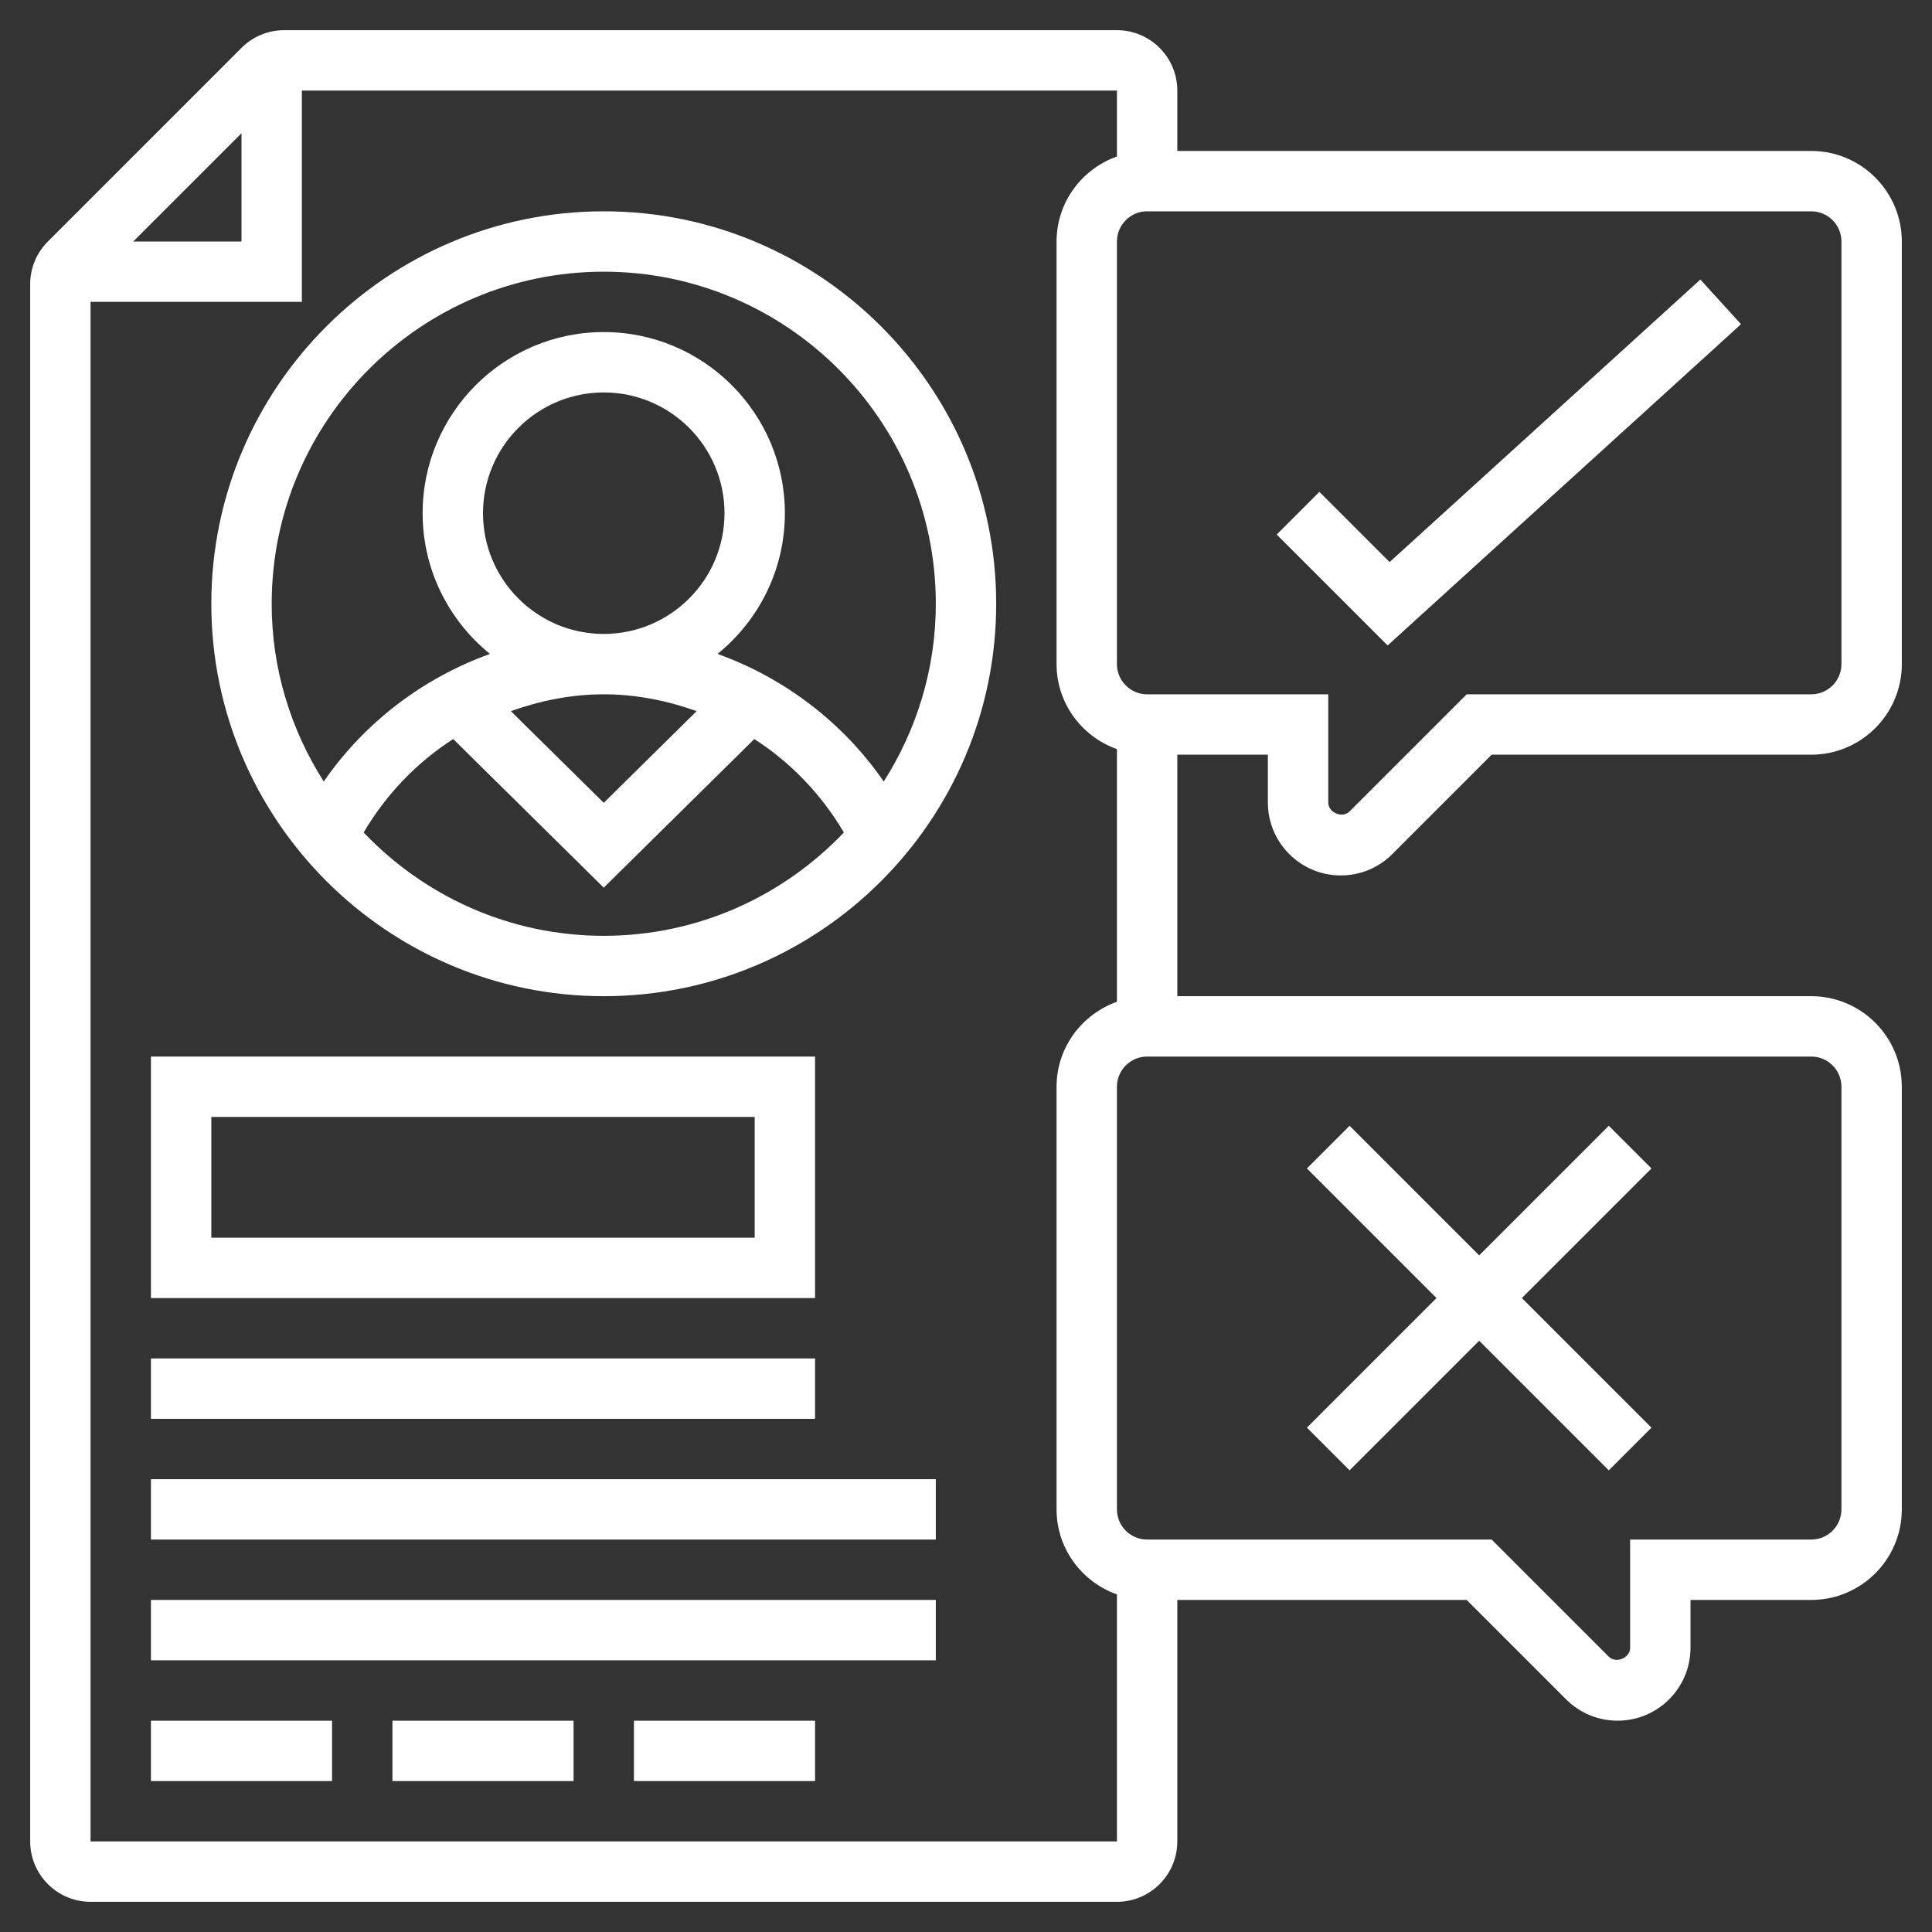 <?xml version="1.0"?>
<svg xmlns="http://www.w3.org/2000/svg" xmlns:xlink="http://www.w3.org/1999/xlink" xmlns:svgjs="http://svgjs.com/svgjs" version="1.1" width="512" height="512" x="0" y="0" viewBox="0 0 64 64" style="enable-background:new 0 0 512 512" xml:space="preserve"><rect x="0" y="0" width="64" height="64" fill="#333333" stroke="none"/><g><g xmlns="http://www.w3.org/2000/svg"><path d="m44.414 29c.645 0 1.251-.251 1.707-.707l3.293-3.293h10.586c1.654 0 3-1.346 3-3v-14c0-1.654-1.346-3-3-3h-21v-2c0-1.103-.897-2-2-2h-27.586c-.534 0-1.036.208-1.414.586l-6.414 6.414c-.378.378-.586.88-.586 1.414v51.586c0 1.103.897 2 2 2h34c1.103 0 2-.897 2-2v-8h9.586l3.293 3.293c.456.456 1.062.707 1.707.707 1.331 0 2.414-1.083 2.414-2.414v-1.586h4c1.654 0 3-1.346 3-3v-14c0-1.654-1.345-3-2.998-3h-21.002v-8h3v1.586c0 1.331 1.083 2.414 2.414 2.414zm-36.414-24.586v3.586h-3.586zm-5 56.586v-51h7v-7h27v2.184c-1.161.414-2 1.514-2 2.816v14c0 1.302.839 2.402 2 2.816v8.369c-1.161.414-2 1.514-2 2.816v14c0 1.302.839 2.402 2 2.816v8.183zm58-25v14c0 .551-.449 1-1 1h-6v3.586c0 .338-.469.531-.707.293l-3.879-3.879h-11.414c-.551 0-1-.449-1-1v-14c0-.551.449-1 1-1h22.002c.551 0 .998.449.998 1zm-23-13c-.551 0-1-.449-1-1v-14c0-.551.449-1 1-1h22c.551 0 1 .449 1 1v14c0 .551-.449 1-1 1h-11.414l-3.879 3.879c-.239.238-.707.045-.707-.293v-3.586z" fill="#ffffff" data-original="#000000" style=""/><path d="m57.673 10.74-1.346-1.48-10.294 9.359-2.326-2.326-1.414 1.414 3.674 3.674z" fill="#ffffff" data-original="#000000" style=""/><path d="m27 35h-22v8h22zm-2 6h-18v-4h18z" fill="#ffffff" data-original="#000000" style=""/><path d="m5 45h22v2h-22z" fill="#ffffff" data-original="#000000" style=""/><path d="m5 49h26v2h-26z" fill="#ffffff" data-original="#000000" style=""/><path d="m5 53h26v2h-26z" fill="#ffffff" data-original="#000000" style=""/><path d="m5 57h6v2h-6z" fill="#ffffff" data-original="#000000" style=""/><path d="m13 57h6v2h-6z" fill="#ffffff" data-original="#000000" style=""/><path d="m21 57h6v2h-6z" fill="#ffffff" data-original="#000000" style=""/><path d="m20 7c-7.168 0-13 5.832-13 13s5.832 13 13 13 13-5.832 13-13-5.832-13-13-13zm0 24c-3.129 0-5.949-1.319-7.954-3.423.743-1.26 1.759-2.32 2.967-3.095l4.987 4.923 4.987-4.923c1.208.775 2.224 1.835 2.967 3.095-2.005 2.104-4.825 3.423-7.954 3.423zm-4-14c0-2.206 1.794-4 4-4s4 1.794 4 4-1.794 4-4 4-4-1.794-4-4zm.923 6.557c.978-.349 2.013-.557 3.077-.557s2.099.208 3.077.557l-3.077 3.038zm12.352 2.332c-1.348-1.956-3.292-3.432-5.506-4.227 1.359-1.101 2.231-2.781 2.231-4.662 0-3.309-2.691-6-6-6s-6 2.691-6 6c0 1.881.872 3.561 2.231 4.662-2.214.795-4.158 2.271-5.506 4.227-1.086-1.705-1.725-3.722-1.725-5.889 0-6.065 4.935-11 11-11s11 4.935 11 11c0 2.167-.639 4.184-1.725 5.889z" fill="#ffffff" data-original="#000000" style=""/><path d="m44.707 48.707 4.293-4.293 4.293 4.293 1.414-1.414-4.293-4.293 4.293-4.293-1.414-1.414-4.293 4.293-4.293-4.293-1.414 1.414 4.293 4.293-4.293 4.293z" fill="#ffffff" data-original="#000000" style=""/></g></g></svg>
